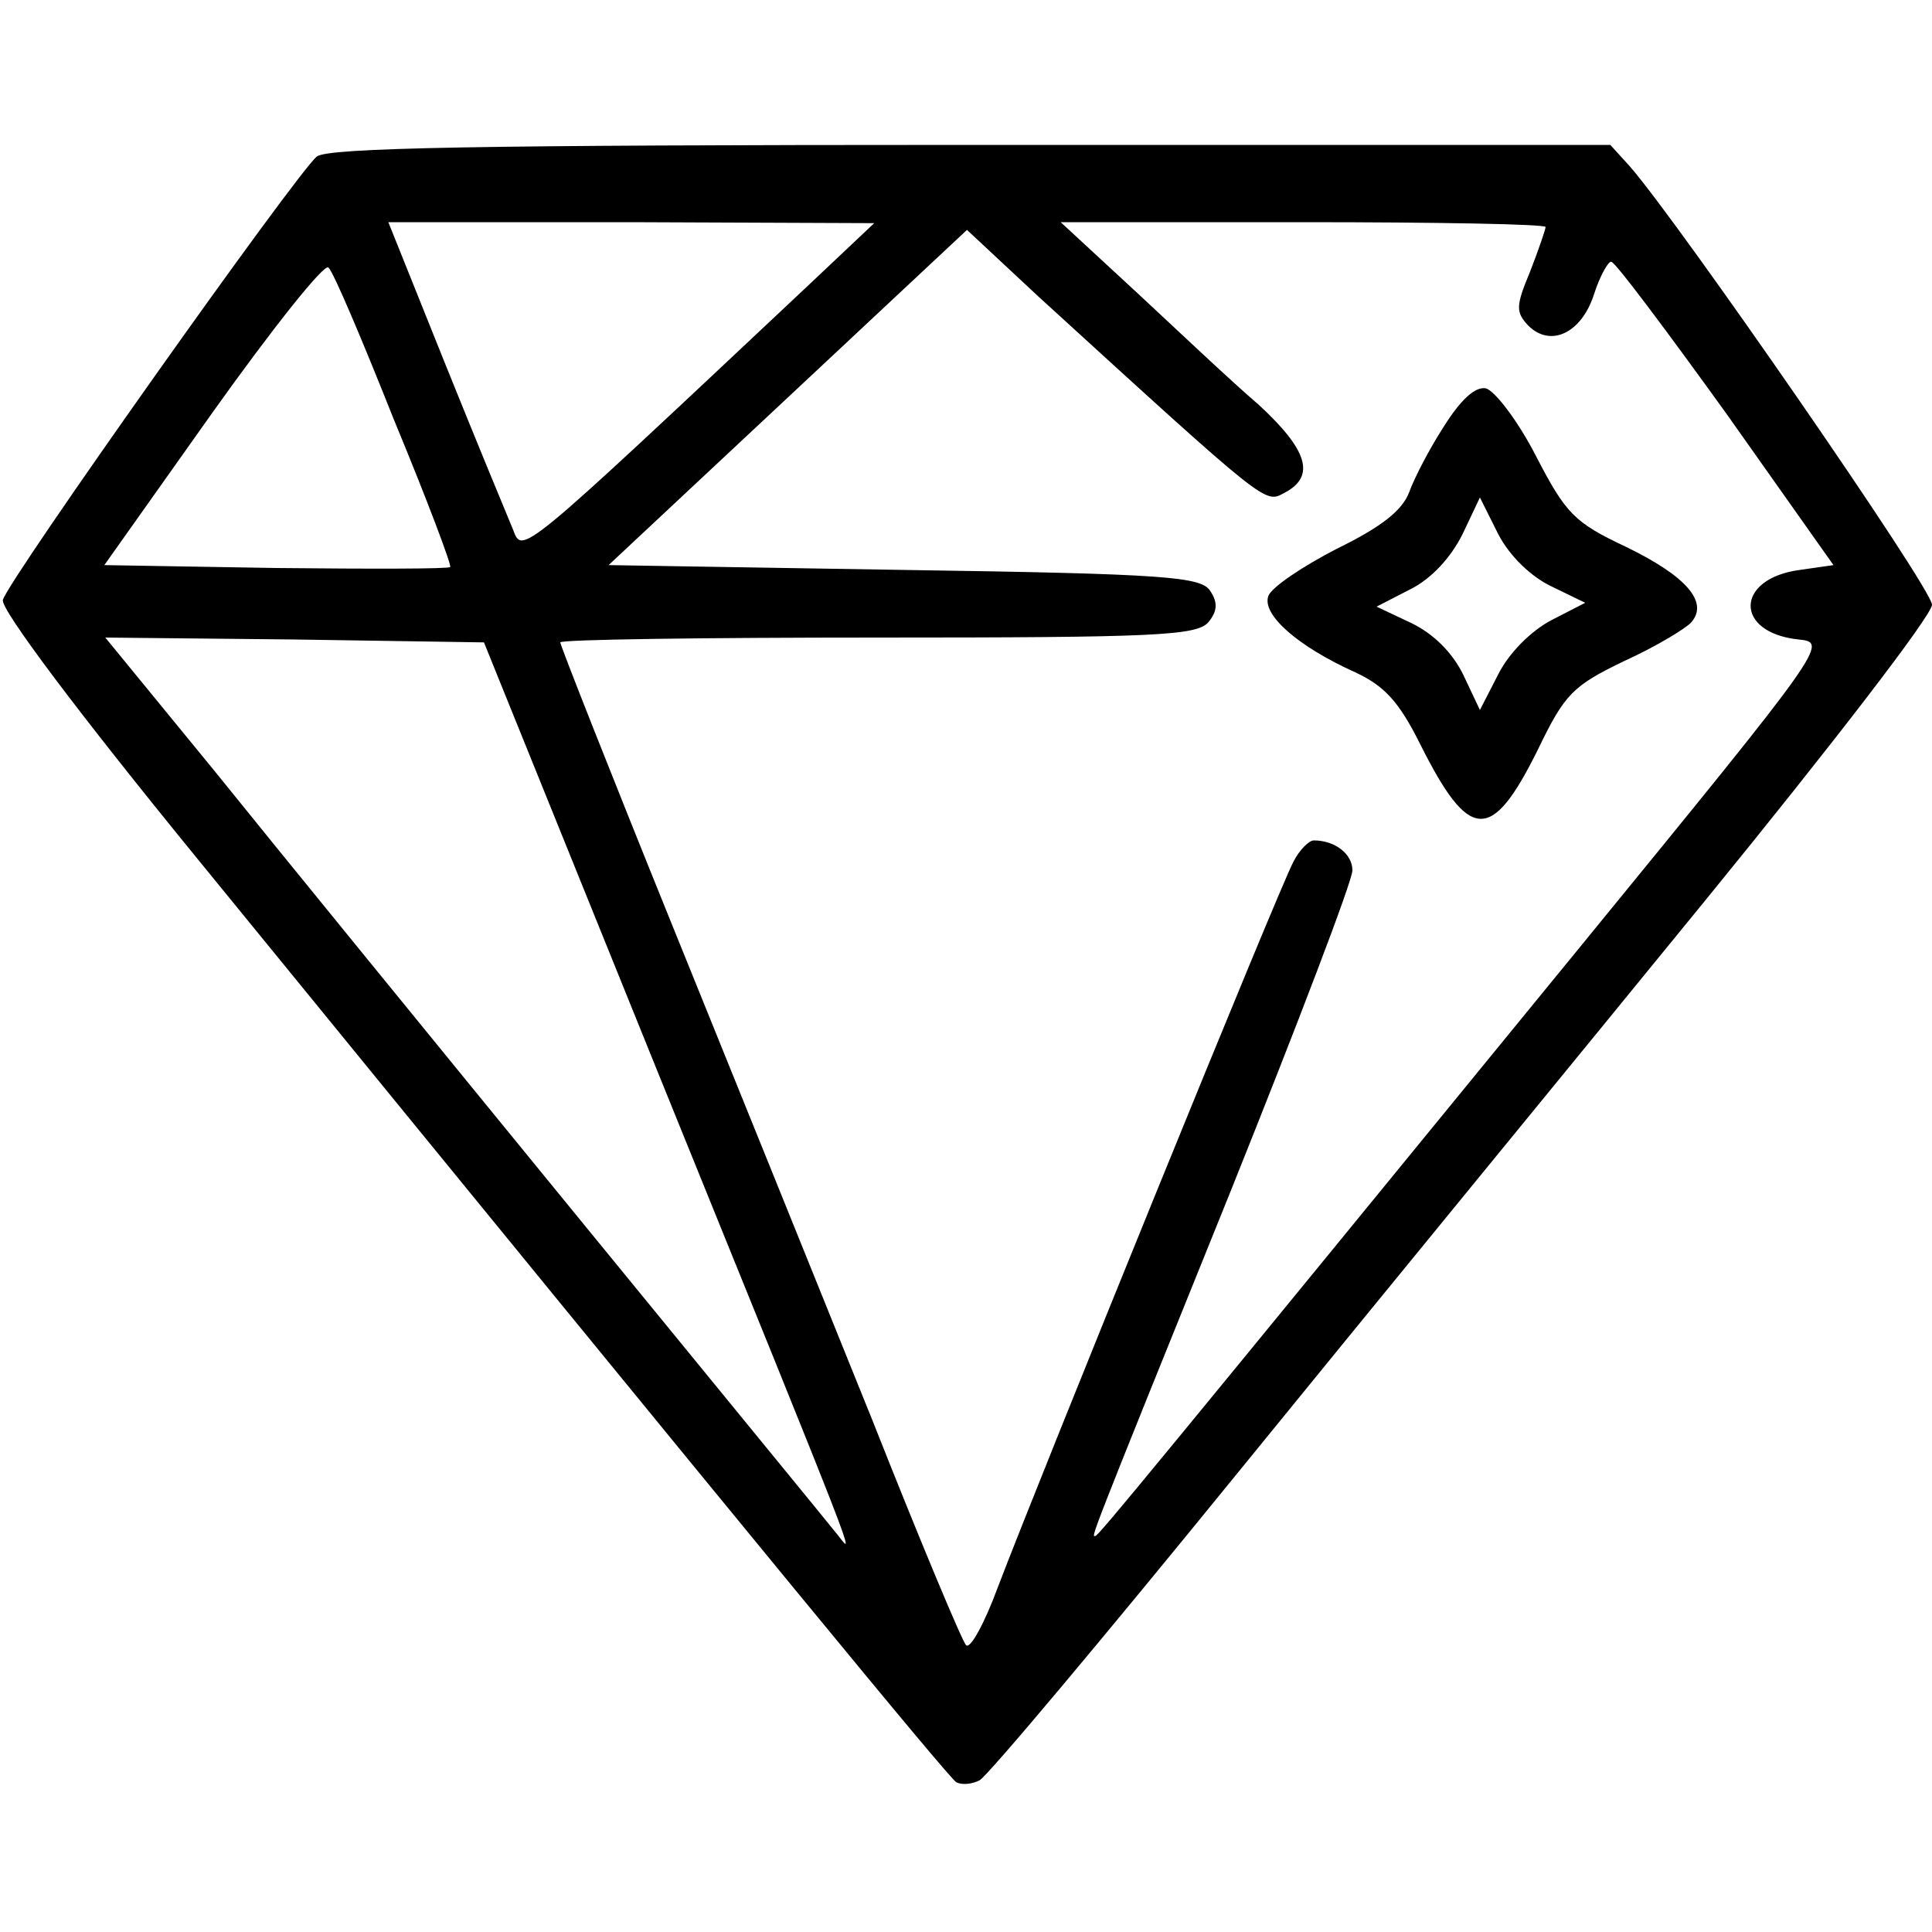<?xml version="1.0" standalone="no"?>
<!DOCTYPE svg PUBLIC "-//W3C//DTD SVG 20010904//EN"
 "http://www.w3.org/TR/2001/REC-SVG-20010904/DTD/svg10.dtd">
<svg version="1.0" xmlns="http://www.w3.org/2000/svg"
 width="200pt" height="200pt" viewBox="0 0 200 200"
 preserveAspectRatio="xMidYMid meet">
<g transform="translate(0,200) scale(0.1,-0.1)"
fill="#000000" stroke="none">
<path d="M328 1838 c-21 -17 -320 -439 -325 -459 -3 -9 78 -117 203 -270 598
-733 776 -949 784 -954 6 -3 16 -2 24 2 8 4 128 147 267 318 139 171 358 438
486 595 128 157 233 293 233 304 0 17 -263 397 -313 454 l-20 22 -662 0 c-514
0 -665 -3 -677 -12z m506 -136 c-299 -281 -293 -276 -303 -250 -5 12 -37 89
-70 171 l-59 147 251 0 252 -1 -71 -67z m766 63 c0 -2 -7 -23 -16 -46 -15 -36
-15 -42 -2 -56 23 -23 55 -8 68 32 6 19 15 35 18 34 4 0 57 -71 119 -157 l111
-157 -35 -5 c-67 -9 -68 -65 -1 -72 31 -3 28 -7 -222 -313 -448 -548 -503
-615 -506 -615 -4 0 -12 -19 140 357 69 172 126 321 126 332 0 17 -18 31 -40
31 -5 0 -15 -10 -21 -22 -14 -25 -265 -643 -306 -751 -14 -38 -29 -65 -33 -60
-4 4 -48 109 -97 233 -50 124 -143 354 -207 512 -64 158 -116 290 -116 293 0
3 148 5 329 5 288 0 330 2 342 16 9 11 10 20 2 32 -9 15 -45 18 -317 22 l-306
5 185 173 186 174 74 -69 c241 -220 234 -214 255 -203 32 17 24 44 -27 91 -27
23 -83 76 -126 116 l-79 73 251 0 c138 0 251 -2 251 -5z m-1192 -200 c34 -82
60 -151 58 -152 -2 -2 -83 -2 -180 -1 l-178 3 112 158 c62 87 116 155 120 150
5 -4 35 -75 68 -158z m273 -675 c213 -525 203 -500 187 -480 -7 9 -130 159
-273 334 -143 175 -311 381 -373 458 l-113 138 196 -2 196 -3 180 -445z"/>
<path d="M1495 1559 c-15 -23 -31 -54 -36 -68 -7 -19 -28 -36 -75 -59 -35 -18
-68 -40 -71 -49 -7 -19 30 -52 90 -79 30 -14 45 -30 67 -74 51 -102 74 -103
122 -6 28 58 36 66 90 92 33 15 64 34 69 40 18 21 -6 48 -68 78 -53 25 -62 34
-93 94 -19 37 -43 68 -52 70 -11 2 -26 -12 -43 -39z m111 -166 l35 -17 -35
-18 c-21 -11 -44 -34 -55 -56 l-19 -37 -17 36 c-11 23 -31 43 -54 54 l-36 17
35 18 c22 11 42 33 54 57 l18 38 19 -38 c12 -23 34 -44 55 -54z"/>
</g>
</svg>
